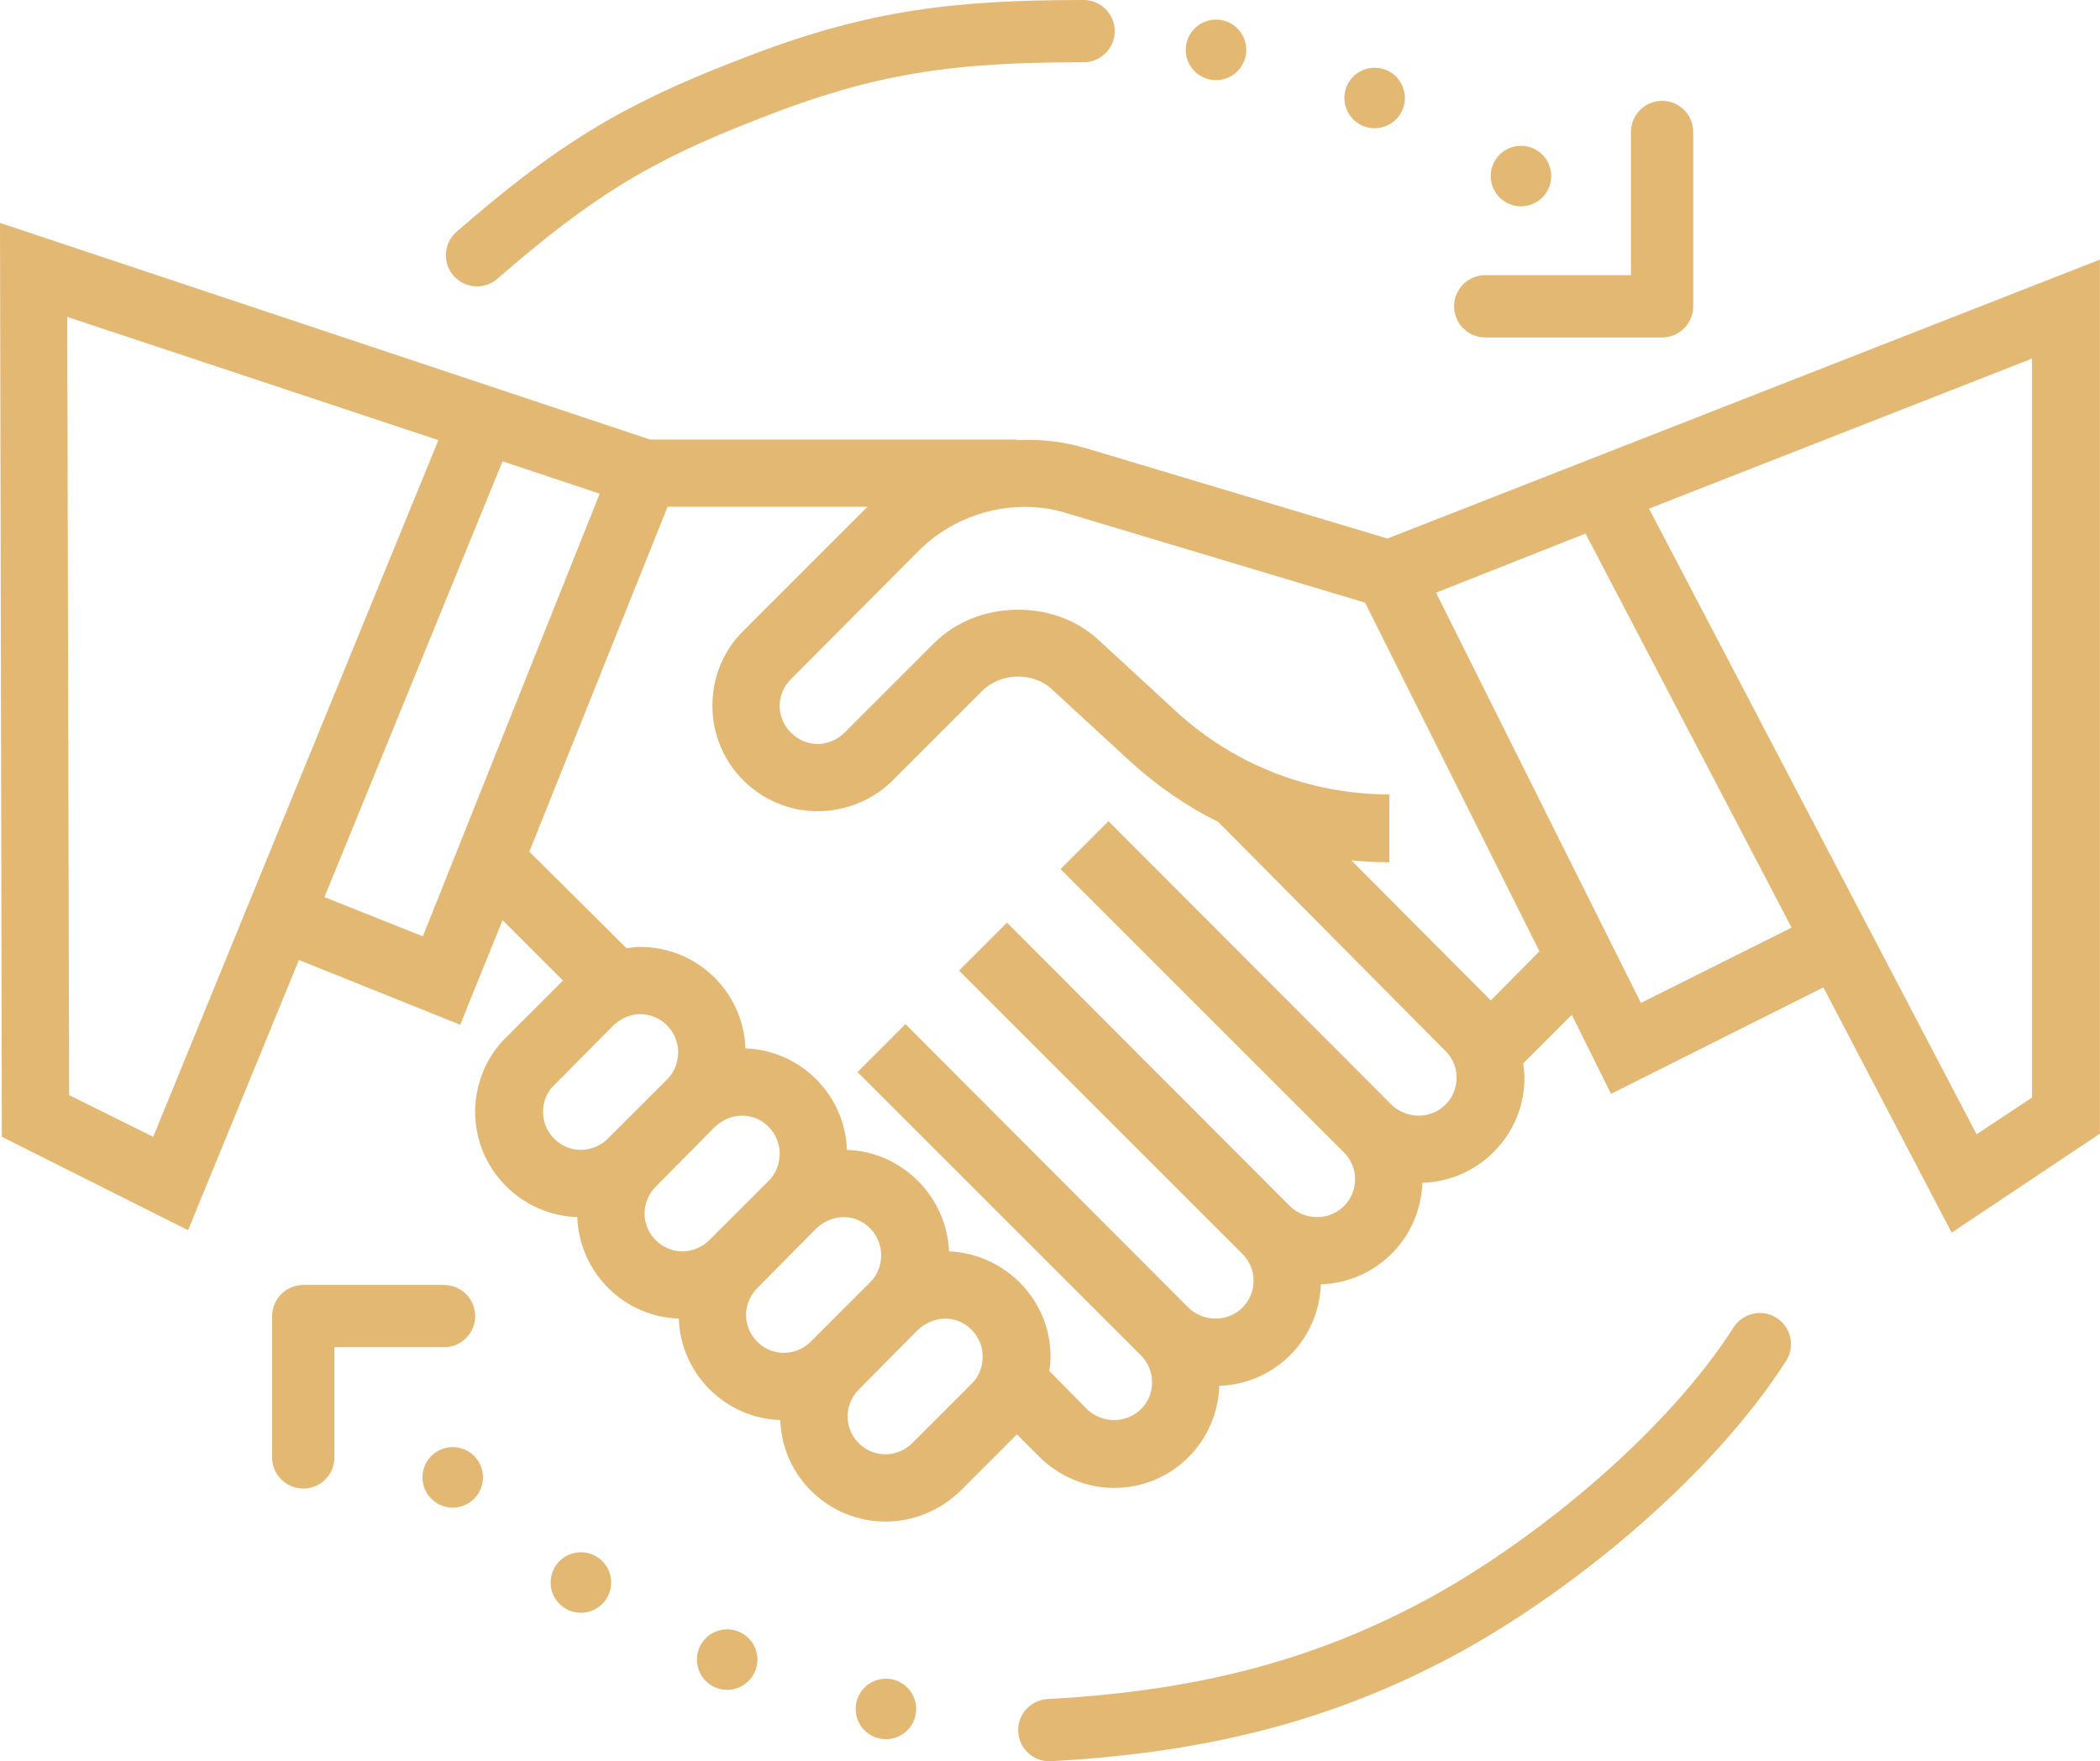 <svg width="33.722" height="28.29" viewBox="0 0 33.722 28.29" fill="none" xmlns="http://www.w3.org/2000/svg" xmlns:xlink="http://www.w3.org/1999/xlink">
	<desc>
			Created with Pixso.
	</desc>
	<defs/>
	<path id="Vector" d="M22.28 8.65L17.44 7.2C17.07 7.09 16.7 7.05 16.33 7.07L16.33 7.06L10.44 7.06L0 3.58L0.03 18.26L3.02 19.76L4.8 15.42L7.39 16.46L8.07 14.78L9.04 15.75L8.13 16.66C7.81 16.97 7.63 17.41 7.63 17.86C7.63 18.77 8.36 19.52 9.27 19.55C9.3 20.43 10.01 21.15 10.9 21.18C10.93 22.06 11.64 22.78 12.53 22.81C12.56 23.72 13.31 24.44 14.22 24.44C14.67 24.44 15.1 24.26 15.42 23.95L16.33 23.04L16.69 23.4C17.01 23.72 17.45 23.9 17.89 23.9C18.81 23.9 19.55 23.17 19.58 22.26C20.47 22.23 21.18 21.52 21.21 20.63C22.1 20.6 22.81 19.89 22.84 19C23.75 18.97 24.48 18.23 24.48 17.31C24.48 17.24 24.47 17.16 24.46 17.08L25.24 16.3L25.87 17.57L29.28 15.86L31.34 19.8L33.72 18.21L33.72 4.17L22.28 8.65ZM2.46 18.26L1.11 17.59L1.08 5.09L7.04 7.07L2.46 18.26ZM6.79 15.04L5.21 14.41L8.07 7.41L9.63 7.93L6.79 15.04ZM8.72 17.86C8.72 17.7 8.78 17.54 8.9 17.43L9.85 16.47C9.97 16.36 10.12 16.29 10.28 16.29C10.62 16.29 10.89 16.57 10.89 16.9C10.89 17.06 10.83 17.22 10.72 17.33L9.76 18.29C9.65 18.4 9.49 18.47 9.33 18.47C8.99 18.47 8.72 18.19 8.72 17.86ZM10.35 19.49C10.35 19.33 10.42 19.17 10.53 19.06L11.48 18.1C11.6 17.99 11.75 17.92 11.92 17.92C12.25 17.92 12.52 18.2 12.52 18.53C12.52 18.69 12.46 18.85 12.35 18.96L11.39 19.92C11.28 20.03 11.12 20.1 10.96 20.1C10.62 20.1 10.35 19.82 10.35 19.49ZM11.98 21.12C11.98 20.96 12.05 20.8 12.16 20.69L13.11 19.73C13.23 19.62 13.38 19.55 13.55 19.55C13.88 19.55 14.15 19.83 14.15 20.16C14.15 20.32 14.09 20.48 13.98 20.59L13.02 21.55C12.91 21.66 12.75 21.73 12.59 21.73C12.25 21.73 11.98 21.45 11.98 21.12ZM15.61 22.22L14.65 23.18C14.54 23.29 14.38 23.36 14.22 23.36C13.88 23.36 13.61 23.08 13.61 22.75C13.61 22.59 13.68 22.43 13.79 22.32L14.74 21.36C14.86 21.25 15.02 21.18 15.18 21.18C15.51 21.18 15.78 21.46 15.78 21.79C15.78 21.95 15.72 22.11 15.61 22.22ZM22.78 17.92C22.62 17.92 22.47 17.86 22.35 17.75L17.8 13.19L17.03 13.96L21.58 18.51C21.7 18.63 21.76 18.78 21.76 18.94C21.76 19.28 21.49 19.55 21.15 19.55C20.99 19.55 20.84 19.49 20.72 19.38L16.17 14.82L15.4 15.59L19.95 20.14C20.07 20.26 20.13 20.41 20.13 20.57C20.13 20.91 19.86 21.18 19.52 21.18C19.36 21.18 19.21 21.12 19.09 21.01L14.54 16.45L13.77 17.22L18.32 21.77C18.44 21.89 18.5 22.04 18.5 22.21C18.5 22.54 18.23 22.81 17.89 22.81C17.73 22.81 17.58 22.75 17.46 22.64L16.85 22.02C16.86 21.95 16.87 21.87 16.87 21.79C16.87 20.88 16.14 20.14 15.24 20.1C15.2 19.22 14.49 18.5 13.6 18.47C13.57 17.59 12.86 16.87 11.97 16.84C11.94 15.94 11.2 15.21 10.28 15.21C10.21 15.21 10.13 15.22 10.06 15.23L8.5 13.68L10.72 8.14L13.93 8.14L11.93 10.14C11.61 10.46 11.44 10.88 11.44 11.34C11.44 12.27 12.2 13.03 13.13 13.03C13.58 13.03 14.02 12.85 14.33 12.54L15.77 11.1C16.07 10.8 16.59 10.79 16.89 11.07L18.16 12.24C18.58 12.62 19.05 12.95 19.56 13.2L23.21 16.88C23.33 17 23.39 17.15 23.39 17.31C23.39 17.65 23.12 17.92 22.78 17.92ZM23.94 16.07L21.7 13.82C21.9 13.84 22.1 13.85 22.31 13.85L22.31 12.76C21.04 12.76 19.83 12.29 18.9 11.44L17.63 10.27C16.91 9.61 15.69 9.64 15 10.33L13.56 11.77C13.45 11.88 13.29 11.95 13.13 11.95C12.8 11.95 12.52 11.67 12.52 11.34C12.52 11.17 12.59 11.02 12.7 10.91L14.77 8.83C15.38 8.23 16.3 7.99 17.12 8.24L21.92 9.68L24.72 15.28L23.94 16.07ZM26.35 16.11L23.06 9.52L25.46 8.57L28.77 14.9L26.35 16.11ZM32.63 17.63L31.74 18.22L26.48 8.17L32.63 5.76L32.63 17.63Z" fill="#E3B873" fill-opacity="1" fill-rule="nonzero"/>
	<circle id="Ellipse" cx="19.527" cy="0.801" r="0.486" fill="#E3B873" fill-opacity="1"/>
	<circle id="Ellipse" cx="7.27" cy="23.73" r="0.486" fill="#E3B873" fill-opacity="1"/>
	<circle id="Ellipse" cx="9.328" cy="25.419" r="0.486" fill="#E3B873" fill-opacity="1"/>
	<circle id="Ellipse" cx="11.677" cy="26.657" r="0.486" fill="#E3B873" fill-opacity="1"/>
	<circle id="Ellipse" cx="14.226" cy="27.45" r="0.486" fill="#E3B873" fill-opacity="1"/>
	<circle id="Ellipse" cx="22.074" cy="1.574" r="0.486" fill="#E3B873" fill-opacity="1"/>
	<circle id="Ellipse" cx="24.424" cy="2.828" r="0.486" fill="#E3B873" fill-opacity="1"/>
	<path id="Vector" d="M26.69 2.12L26.69 4.92L23.85 4.92" stroke="#E3B873" stroke-opacity="1" stroke-width="1" stroke-linejoin="round" stroke-linecap="round"/>
	<path id="Vector" d="M4.87 23.41L4.87 21.14L7.13 21.14" stroke="#E3B873" stroke-opacity="1" stroke-width="1" stroke-linejoin="round" stroke-linecap="round"/>
	<path id="Vector 2.2" d="M7.66 4.1C9.19 2.77 10.17 2.15 12.01 1.44C13.96 0.67 15.28 0.5 17.4 0.5" stroke="#E3B873" stroke-opacity="1" stroke-width="1" stroke-linecap="round"/>
	<path id="Vector 2.3" d="M28.26 21.59C27.12 23.37 24.99 25.11 23.26 26.07C21.43 27.08 19.47 27.65 16.85 27.79" stroke="#E3B873" stroke-opacity="1" stroke-width="1" stroke-linecap="round"/>
</svg>
